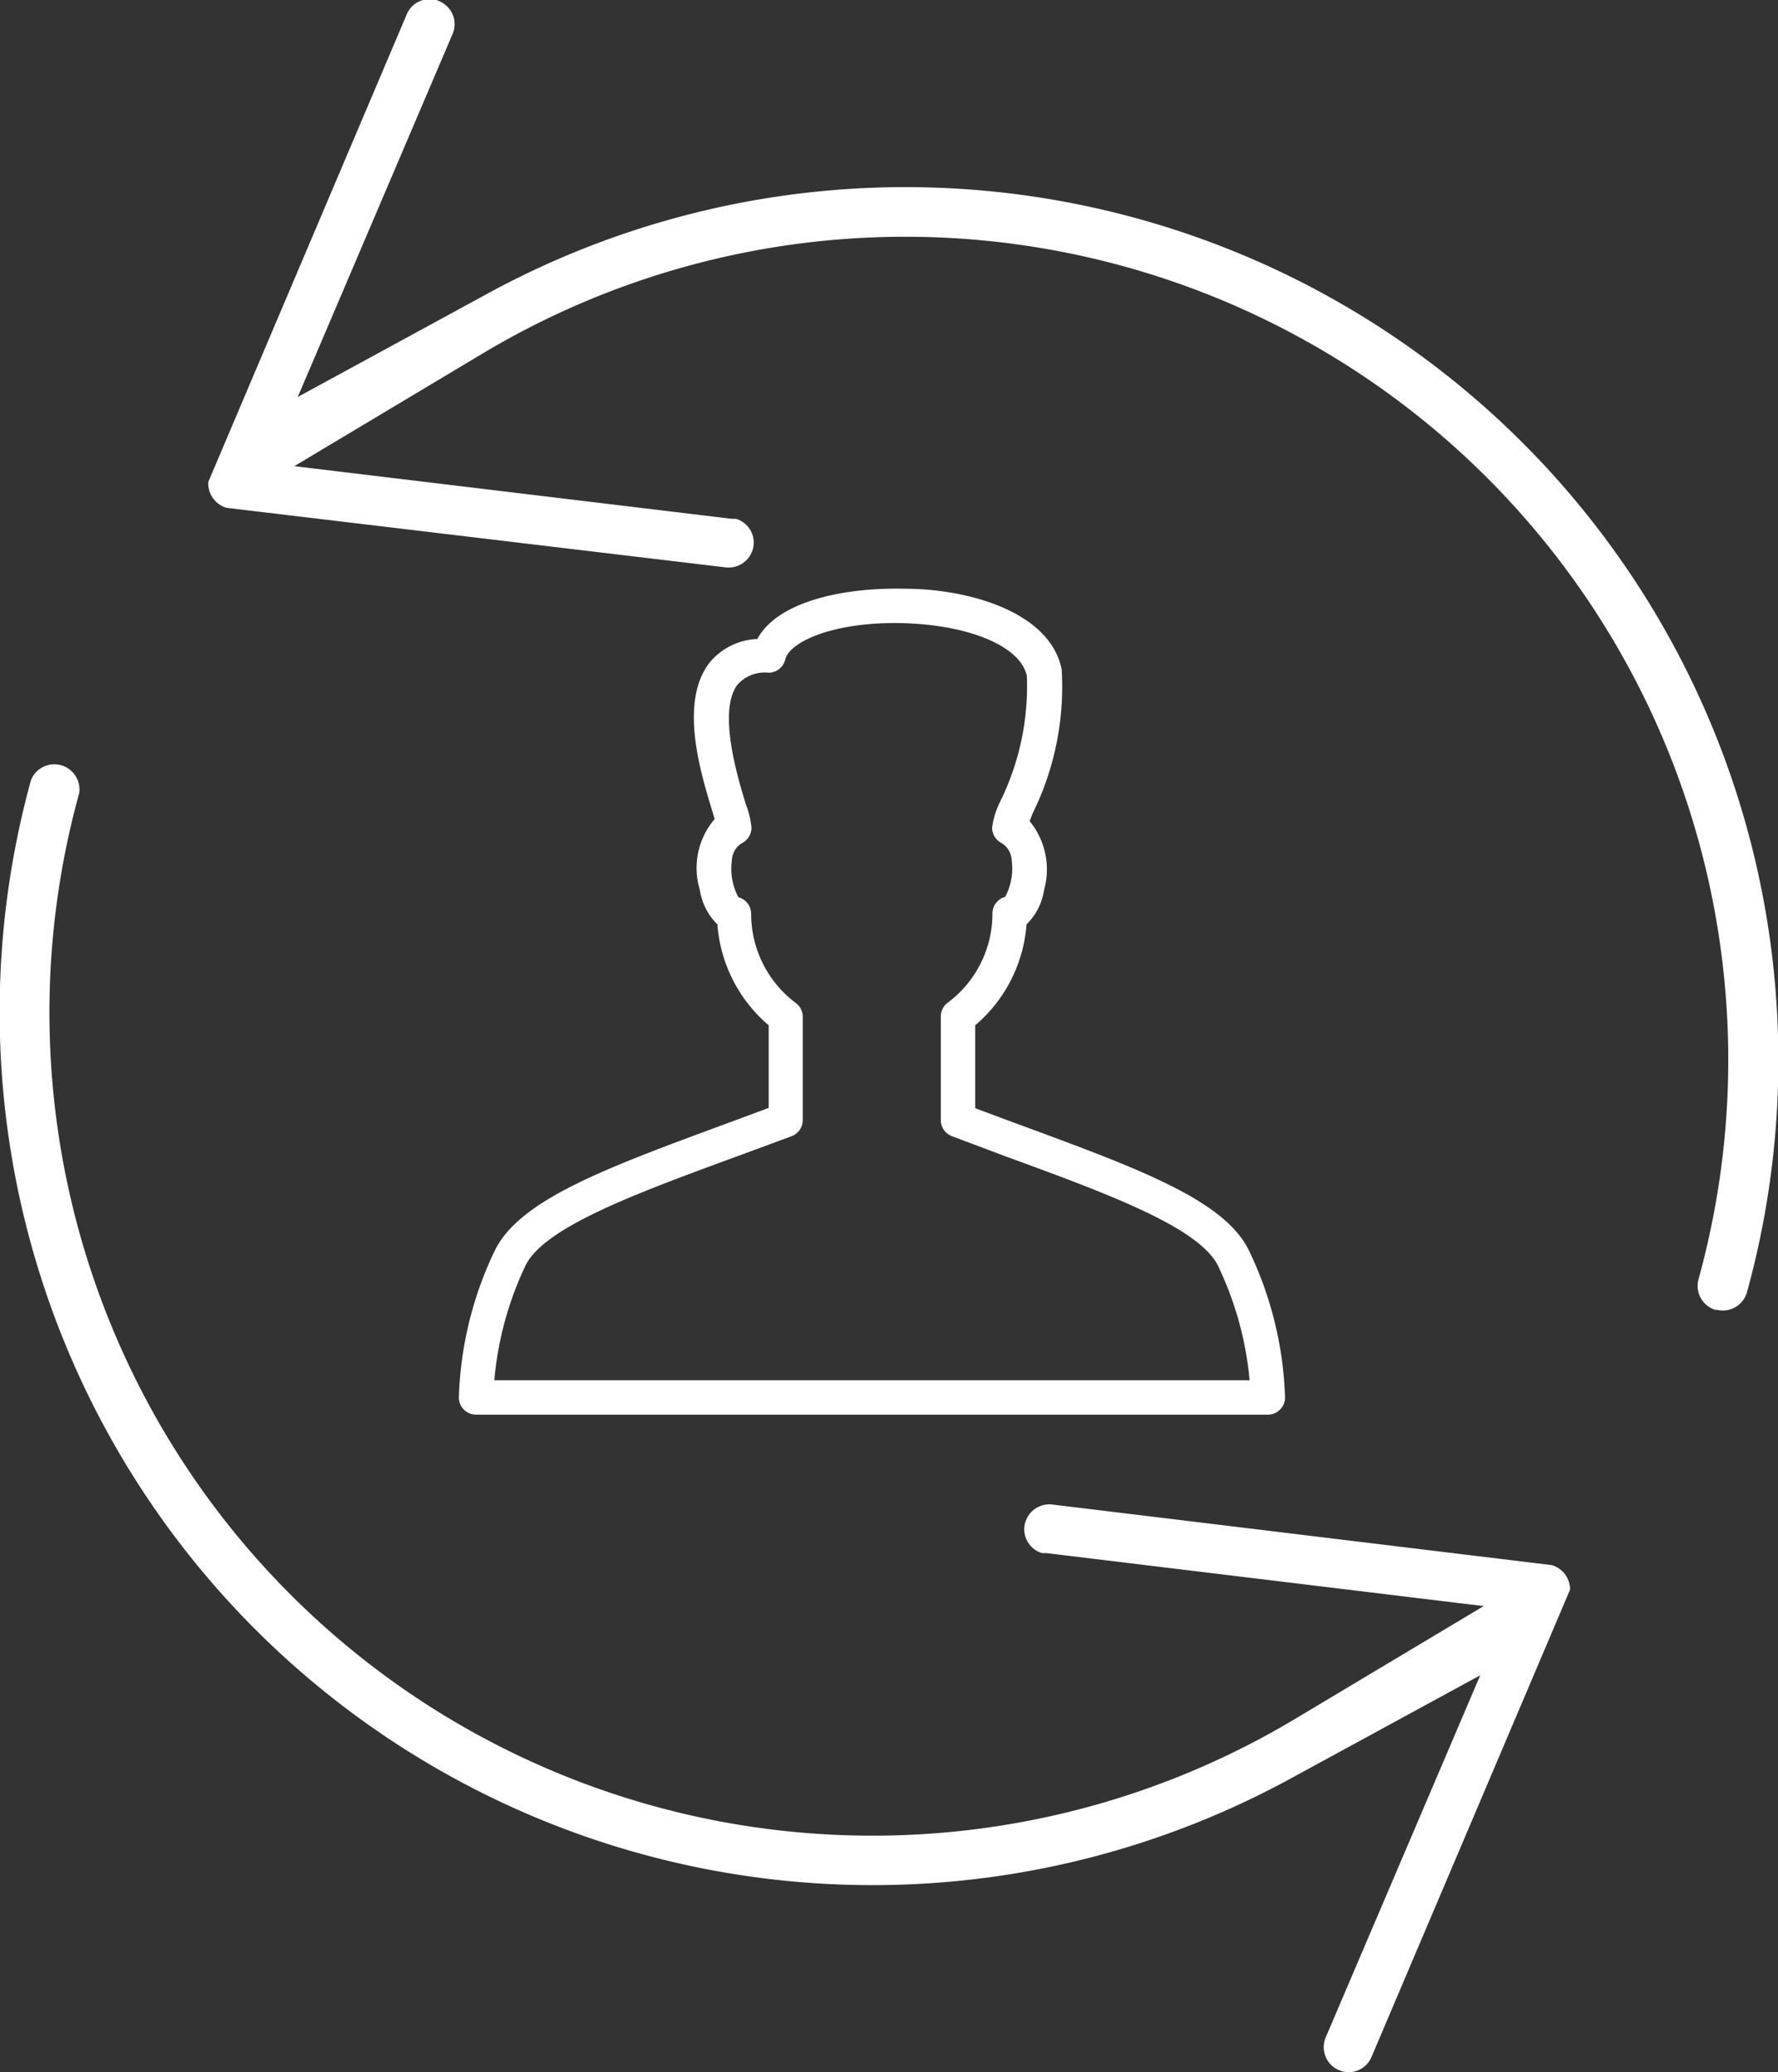 <svg id="17f1a96b-2cc5-4d1c-8757-b23af4c81d00" data-name="Layer 1" xmlns="http://www.w3.org/2000/svg" viewBox="0 0 51.65 60.19"><rect x="0" y="0" width="51.65" height="60.19" fill="#333333" stroke="none"/><title>anualsubrev_icon</title><path d="M36.83,41.09h-23a.5.5,0,0,1-.5-.5,10.58,10.58,0,0,1,1.05-4.28c.73-1.47,3.24-2.39,6.71-3.67l1.24-.46V29.78a4.26,4.26,0,0,1-1.49-2.93,1.78,1.78,0,0,1-.51-1,2.19,2.19,0,0,1,.43-2.06l-.05-.17c-.34-1.12-1-3.2-.1-4.37A1.89,1.89,0,0,1,22,18.56c.61-1.13,2.61-1.5,4.27-1.46,1.9,0,4.24.69,4.57,2.34A8.29,8.29,0,0,1,30,23.62l-.09.23a2.21,2.21,0,0,1,.42,2,1.78,1.78,0,0,1-.51,1,4.26,4.26,0,0,1-1.49,2.93v2.41l1.24.46c3.47,1.28,6,2.2,6.71,3.67a10.58,10.58,0,0,1,1.05,4.28A.5.5,0,0,1,36.83,41.09Zm-22.47-1H36.3a9.69,9.69,0,0,0-.92-3.33c-.56-1.11-3.15-2.07-6.16-3.17L27.65,33a.5.5,0,0,1-.32-.47v-3a.5.5,0,0,1,.22-.42,3.23,3.23,0,0,0,1.28-2.58.5.5,0,0,1,.37-.48A1.75,1.75,0,0,0,29.39,25a.62.62,0,0,0-.29-.51.5.5,0,0,1-.28-.45,2.44,2.44,0,0,1,.25-.79,7.57,7.57,0,0,0,.76-3.61c-.17-.86-1.66-1.49-3.61-1.54s-3.28.52-3.41,1.06a.5.5,0,0,1-.48.38,1.06,1.06,0,0,0-.91.35c-.57.77,0,2.67.25,3.48a2.54,2.54,0,0,1,.16.67.5.5,0,0,1-.28.45.62.62,0,0,0-.29.51,1.75,1.75,0,0,0,.19,1.06.5.5,0,0,1,.37.48,3.24,3.24,0,0,0,1.28,2.58.5.5,0,0,1,.22.42v3A.5.5,0,0,1,23,33l-1.57.58c-3,1.1-5.6,2.06-6.16,3.17A9.7,9.7,0,0,0,14.36,40.09Z" style="fill:#fff"/><path d="M49.84,38.05a.73.73,0,0,1-.5-.89A23.91,23.91,0,0,0,14,10.28L8.55,13.54l12.71,1.53.12,0a.72.72,0,0,1,.51.78.73.73,0,0,1-.81.63L6.58,14.75A.74.74,0,0,1,6.05,14L11.81.43A.72.72,0,0,1,12.67,0a.76.76,0,0,1,.48.42.72.72,0,0,1,0,.56L8.65,11.53l5.51-3a25.36,25.36,0,0,1,36.59,29,.73.73,0,0,1-.89.51Z" style="fill:#fff"/><path d="M38.9,60.13a.7.7,0,0,1-.39-.39.72.72,0,0,1,0-.56L43,48.66l-5.51,3a25.36,25.36,0,0,1-36.59-29,.73.73,0,0,1,1.4.38A23.91,23.91,0,0,0,37.65,49.91l5.45-3.26L30.39,45.11l-.12,0a.72.72,0,0,1-.51-.78.73.73,0,0,1,.81-.63l14.51,1.76a.74.74,0,0,1,.53.71L39.84,59.75a.72.72,0,0,1-.86.41Z" style="fill:#fff"/></svg>